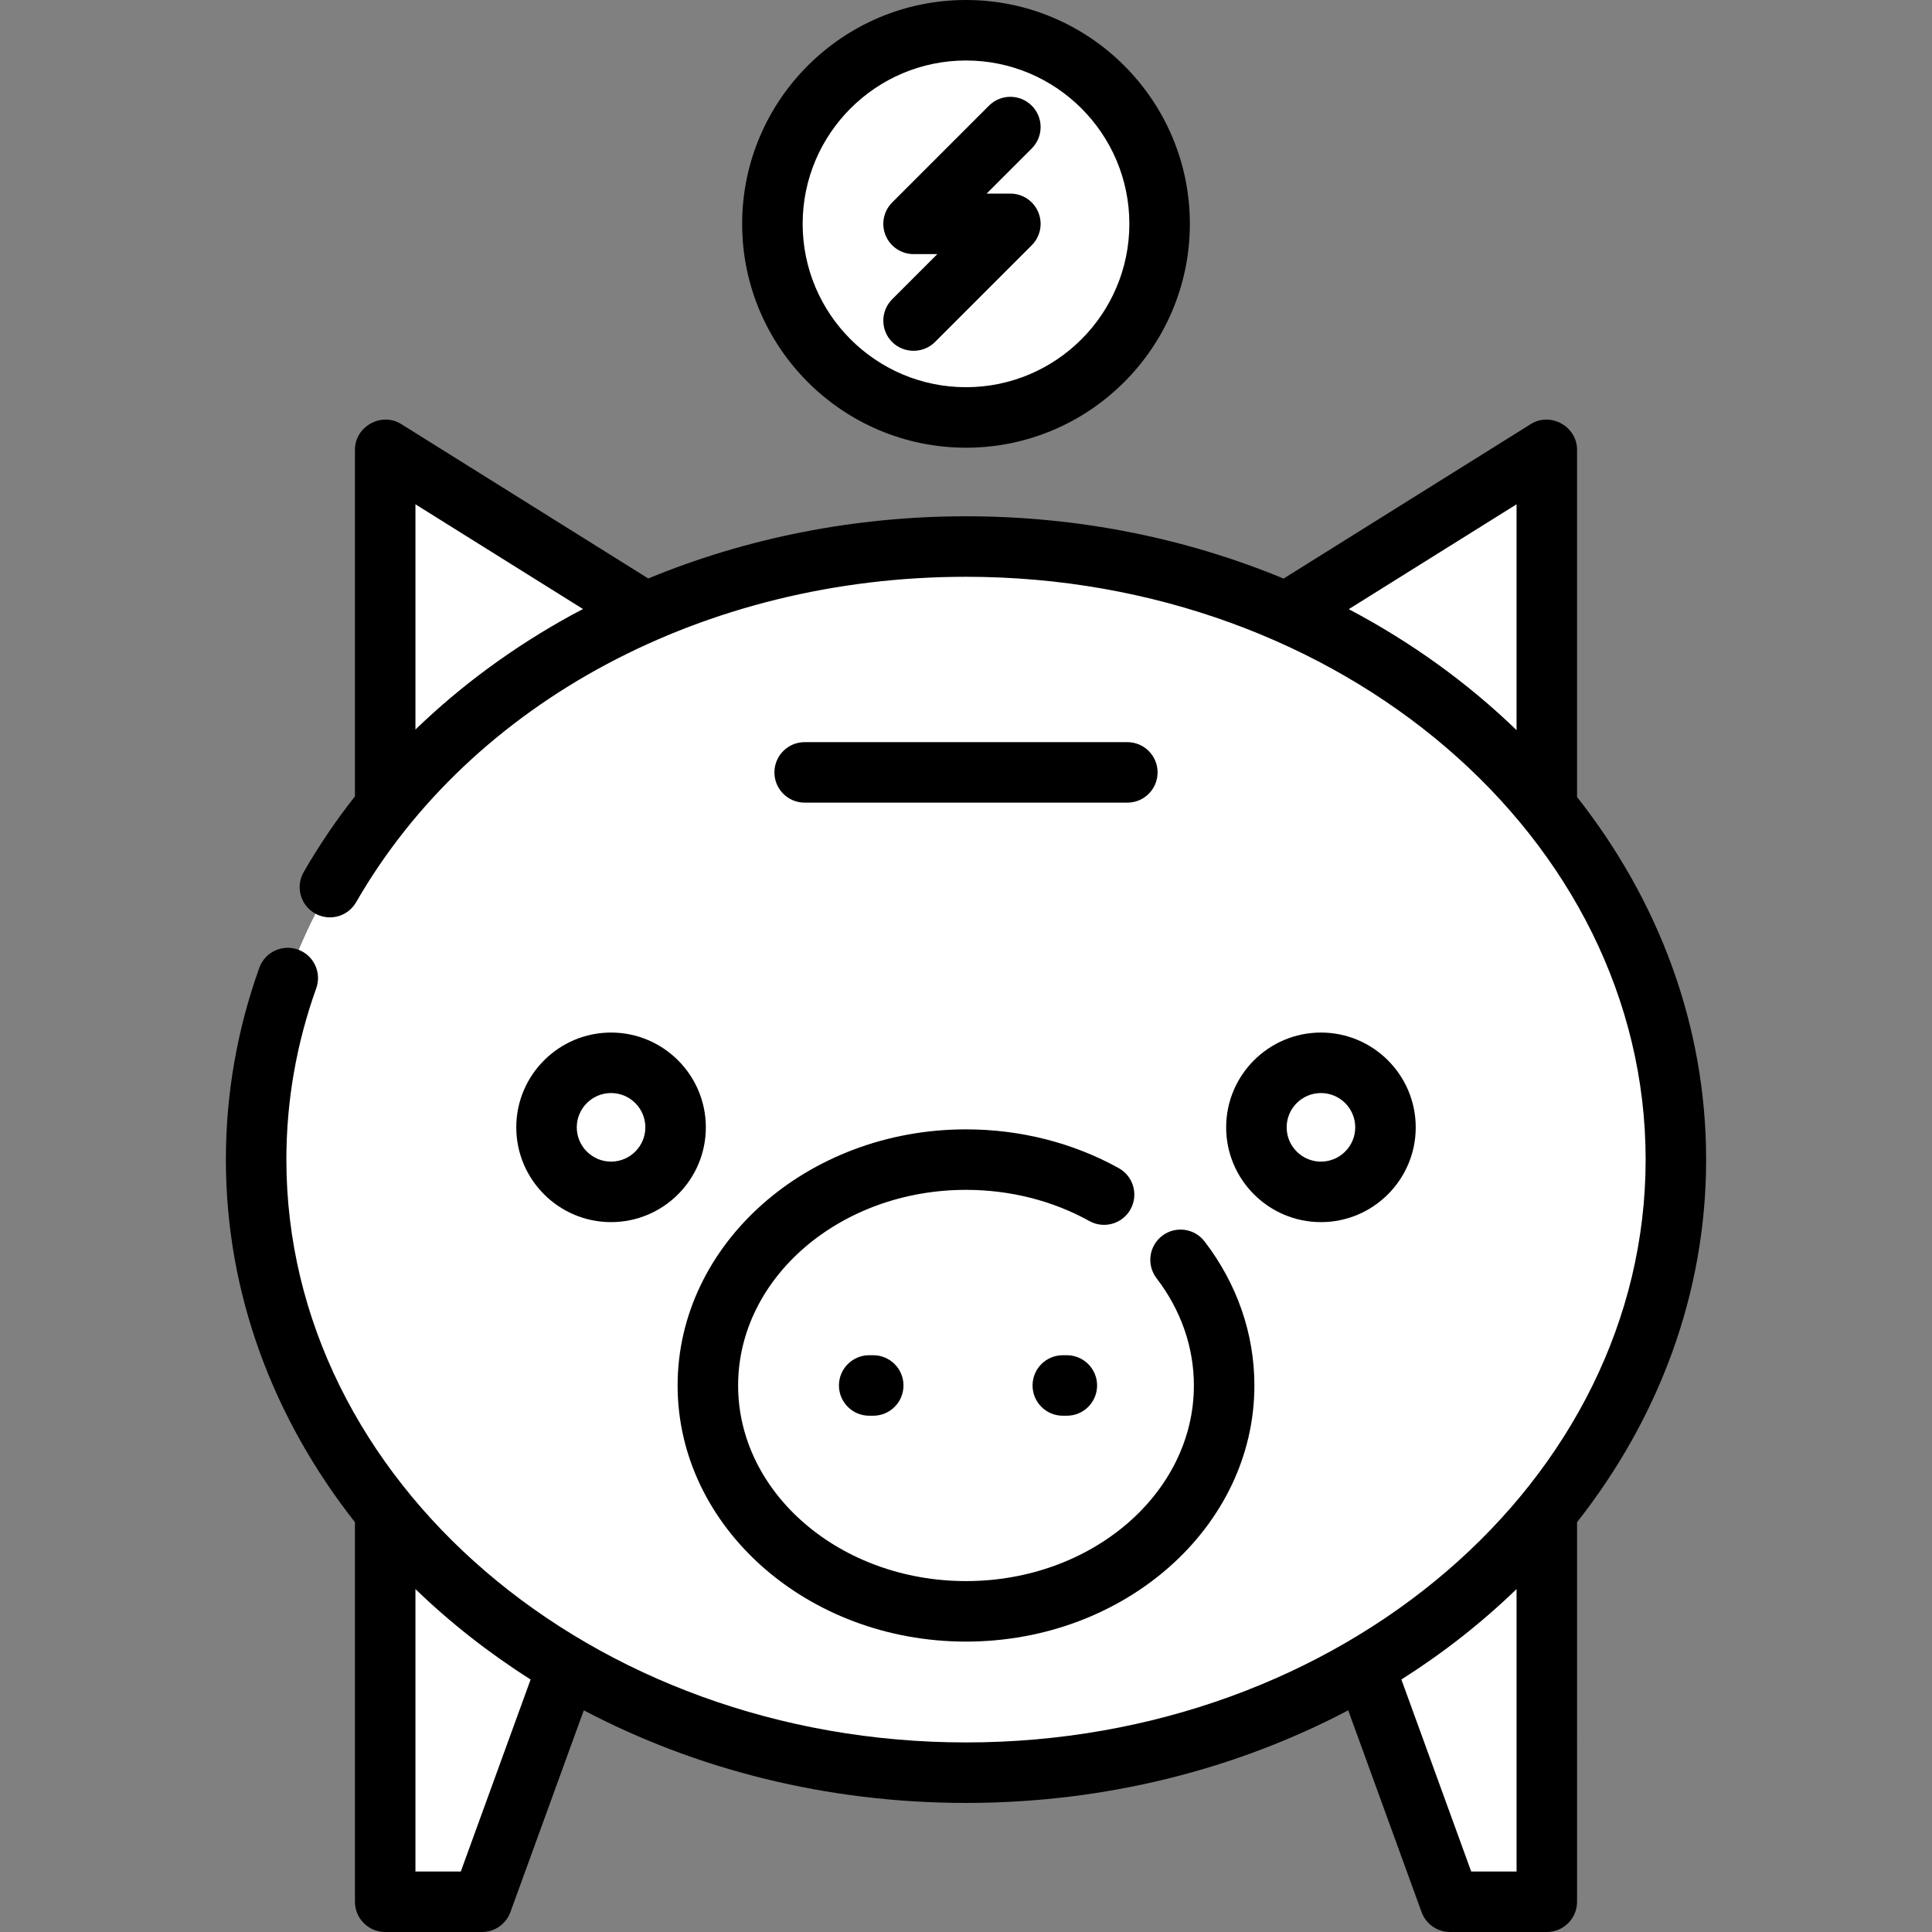 <!DOCTYPE svg PUBLIC "-//W3C//DTD SVG 1.1//EN" "http://www.w3.org/Graphics/SVG/1.1/DTD/svg11.dtd">
<!-- Uploaded to: SVG Repo, www.svgrepo.com, Transformed by: SVG Repo Mixer Tools -->
<svg height="800px" width="800px" version="1.1" id="Layer_1" xmlns="http://www.w3.org/2000/svg" xmlns:xlink="http://www.w3.org/1999/xlink" viewBox="0 0 512.00 512.00" xml:space="preserve" fill="#000000" stroke="#000000" transform="rotate(0)matrix(1, 0, 0, 1, 0, 0)" stroke-width="0.005">
<rect x="0" y="0" width="512.00" height="512.00" fill="#808080" stroke="none"/>
<g id="SVGRepo_bgCarrier" stroke-width="0"/>
<g id="SVGRepo_tracerCarrier" stroke-linecap="round" stroke-linejoin="round"/>
<g id="SVGRepo_iconCarrier"> <g> <polygon style="fill:#ffffff;" points="409.921,350.063 409.921,503.983 384.268,503.983 350.063,409.921 "/> <polygon style="fill:#ffffff;" points="102.08,350.063 102.08,503.983 127.733,503.983 170.489,409.921 "/> </g> <g> <polygon style="fill:#ffffff;" points="298.756,187.591 409.921,119.182 409.921,230.347 "/> <polygon style="fill:#ffffff;" points="196.143,179.04 102.08,119.182 102.08,230.347 "/> </g> <ellipse style="fill:#ffffff;" cx="256.001" cy="307.307" rx="188.125" ry="162.472"/> <g> <path style="fill:#ffffff;" d="M273.103,435.574c-103.899,0-188.125-72.741-188.125-162.472c0-16.295,2.791-32.026,7.959-46.868 c-15.939,23.861-25.061,51.546-25.061,81.072c0,89.73,84.227,162.472,188.125,162.472c85.03,0,156.872-48.724,180.166-115.604 C403.665,402.826,342.813,435.574,273.103,435.574z"/> <ellipse style="fill:#ffffff;" cx="256.001" cy="367.165" rx="68.409" ry="59.858"/> </g> <ellipse style="fill:#ffffff;" cx="256.001" cy="367.165" rx="51.307" ry="42.756"/> <g> <circle style="fill:#ffffff;" cx="350.063" cy="298.756" r="17.102"/> <circle style="fill:#ffffff;" cx="161.938" cy="298.756" r="17.102"/> </g> <circle style="fill:#ffffff;" cx="256.001" cy="59.324" r="51.307"/> <path style="fill:#ffffff;" d="M273.103,93.528c-28.336,0-51.307-22.971-51.307-51.307c0-9.785,2.742-18.929,7.495-26.71 c-14.751,9.012-24.597,25.261-24.597,43.812c0,28.336,22.971,51.307,51.307,51.307c18.551,0,34.8-9.847,43.812-24.597 C292.032,90.786,282.887,93.528,273.103,93.528z"/> <path d="M452.143,307.307c0-35.613-12.636-68.706-34.205-96.084v-92.041c0-6.171-7.017-10.076-12.266-6.798l-65.515,40.947 c-25.517-10.58-54.054-16.512-84.157-16.512c-29.323,0-58.029,5.67-84.2,16.484l-65.472-40.919 c-5.248-3.278-12.266,0.629-12.266,6.798v91.865c-5.029,6.387-9.571,13.083-13.581,20.051c-2.208,3.837-0.887,8.738,2.95,10.947 c3.838,2.205,8.738,0.887,10.947-2.951c30.612-53.196,92.542-86.242,161.622-86.242c99.312,0,180.109,69.288,180.109,154.455 s-80.797,154.455-180.109,154.455S75.892,392.474,75.892,307.307c0-15.48,2.664-30.757,7.916-45.409 c1.494-4.168-0.673-8.757-4.841-10.252c-4.169-1.494-8.757,0.673-10.252,4.84c-5.877,16.393-8.857,33.491-8.857,50.821 c0,35.613,12.636,68.706,34.205,96.084v100.592c0,4.428,3.589,8.017,8.017,8.017h25.653c3.371,0,6.382-2.109,7.534-5.277 l19.443-53.47c29.585,15.571,64.254,24.543,101.291,24.543s71.706-8.972,101.289-24.542l19.443,53.47 c1.152,3.168,4.163,5.277,7.534,5.277h25.653c4.427,0,8.017-3.588,8.017-8.017V403.392 C439.506,376.013,452.143,342.92,452.143,307.307z M110.097,193.338v-59.692l44.411,27.757c-0.93,0.49-1.869,0.962-2.792,1.467 C136.204,171.345,122.221,181.619,110.097,193.338z M357.439,161.437l44.466-27.791v59.848 C389.004,181.013,374.026,170.185,357.439,161.437z M122.118,495.967h-12.022v-74.847c9.178,8.879,19.41,16.916,30.523,23.968 L122.118,495.967z M389.883,495.967l-18.501-50.88c11.113-7.05,21.347-15.087,30.524-23.968v74.848H389.883z"/> <path d="M179.575,367.165c0,37.426,34.285,67.875,76.426,67.875s76.426-30.448,76.426-67.875c0-13.7-4.565-26.9-13.204-38.172 c-2.694-3.513-7.726-4.18-11.239-1.487c-3.515,2.694-4.18,7.726-1.487,11.239c6.475,8.45,9.897,18.277,9.897,28.42 c0,28.585-27.092,51.841-60.392,51.841s-60.392-23.256-60.392-51.841c0-28.585,27.092-51.841,60.392-51.841 c11.649,0,22.958,2.859,32.702,8.267c3.87,2.147,8.751,0.751,10.9-3.119c2.148-3.872,0.753-8.752-3.119-10.9 c-12.118-6.727-26.117-10.282-40.482-10.282C213.859,299.29,179.575,329.739,179.575,367.165z"/> <path d="M375.182,298.756c0-13.851-11.268-25.119-25.119-25.119s-25.119,11.268-25.119,25.119c0,13.851,11.268,25.119,25.119,25.119 S375.182,312.606,375.182,298.756z M340.978,298.756c0-5.01,4.076-9.086,9.086-9.086s9.086,4.076,9.086,9.086 s-4.076,9.086-9.086,9.086S340.978,303.766,340.978,298.756z"/> <path d="M161.938,273.637c-13.851,0-25.119,11.268-25.119,25.119c0,13.851,11.268,25.119,25.119,25.119 c13.851,0,25.119-11.268,25.119-25.119C187.057,284.905,175.789,273.637,161.938,273.637z M161.938,307.841 c-5.01,0-9.086-4.076-9.086-9.086s4.076-9.086,9.086-9.086s9.086,4.076,9.086,9.086S166.948,307.841,161.938,307.841z"/> <path d="M282.723,359.148h-1.069c-4.427,0-8.017,3.588-8.017,8.017c0,4.428,3.589,8.017,8.017,8.017h1.069 c4.427,0,8.017-3.588,8.017-8.017C290.74,362.737,287.15,359.148,282.723,359.148z"/> <path d="M230.347,359.148c-4.427,0-8.017,3.588-8.017,8.017c0,4.428,3.589,8.017,8.017,8.017h1.069c4.427,0,8.017-3.588,8.017-8.017 c0-4.428-3.589-8.017-8.017-8.017H230.347z"/> <path d="M298.756,212.71c4.427,0,8.017-3.588,8.017-8.017s-3.589-8.017-8.017-8.017h-85.511c-4.427,0-8.017,3.588-8.017,8.017 s3.589,8.017,8.017,8.017H298.756z"/> <path d="M256.001,118.647c32.711,0,59.324-26.612,59.324-59.324S288.712,0,256.001,0s-59.324,26.612-59.324,59.324 S223.289,118.647,256.001,118.647z M256.001,16.033c23.871,0,43.29,19.42,43.29,43.29s-19.42,43.29-43.29,43.29 c-23.871,0-43.29-19.42-43.29-43.29S232.13,16.033,256.001,16.033z"/> <path d="M236.437,90.646c3.089,3.088,8.249,3.088,11.337,0l25.653-25.653c2.293-2.294,2.979-5.741,1.738-8.737 c-1.241-2.996-4.164-4.949-7.406-4.949h-6.3l11.968-11.967c3.131-3.132,3.131-8.207,0-11.338c-3.131-3.13-8.207-3.13-11.337,0 l-25.653,25.653c-2.293,2.294-2.979,5.741-1.738,8.737c1.241,2.996,4.164,4.949,7.406,4.949h6.3l-11.968,11.967 C233.306,82.439,233.306,87.515,236.437,90.646z"/> </g>
</svg>